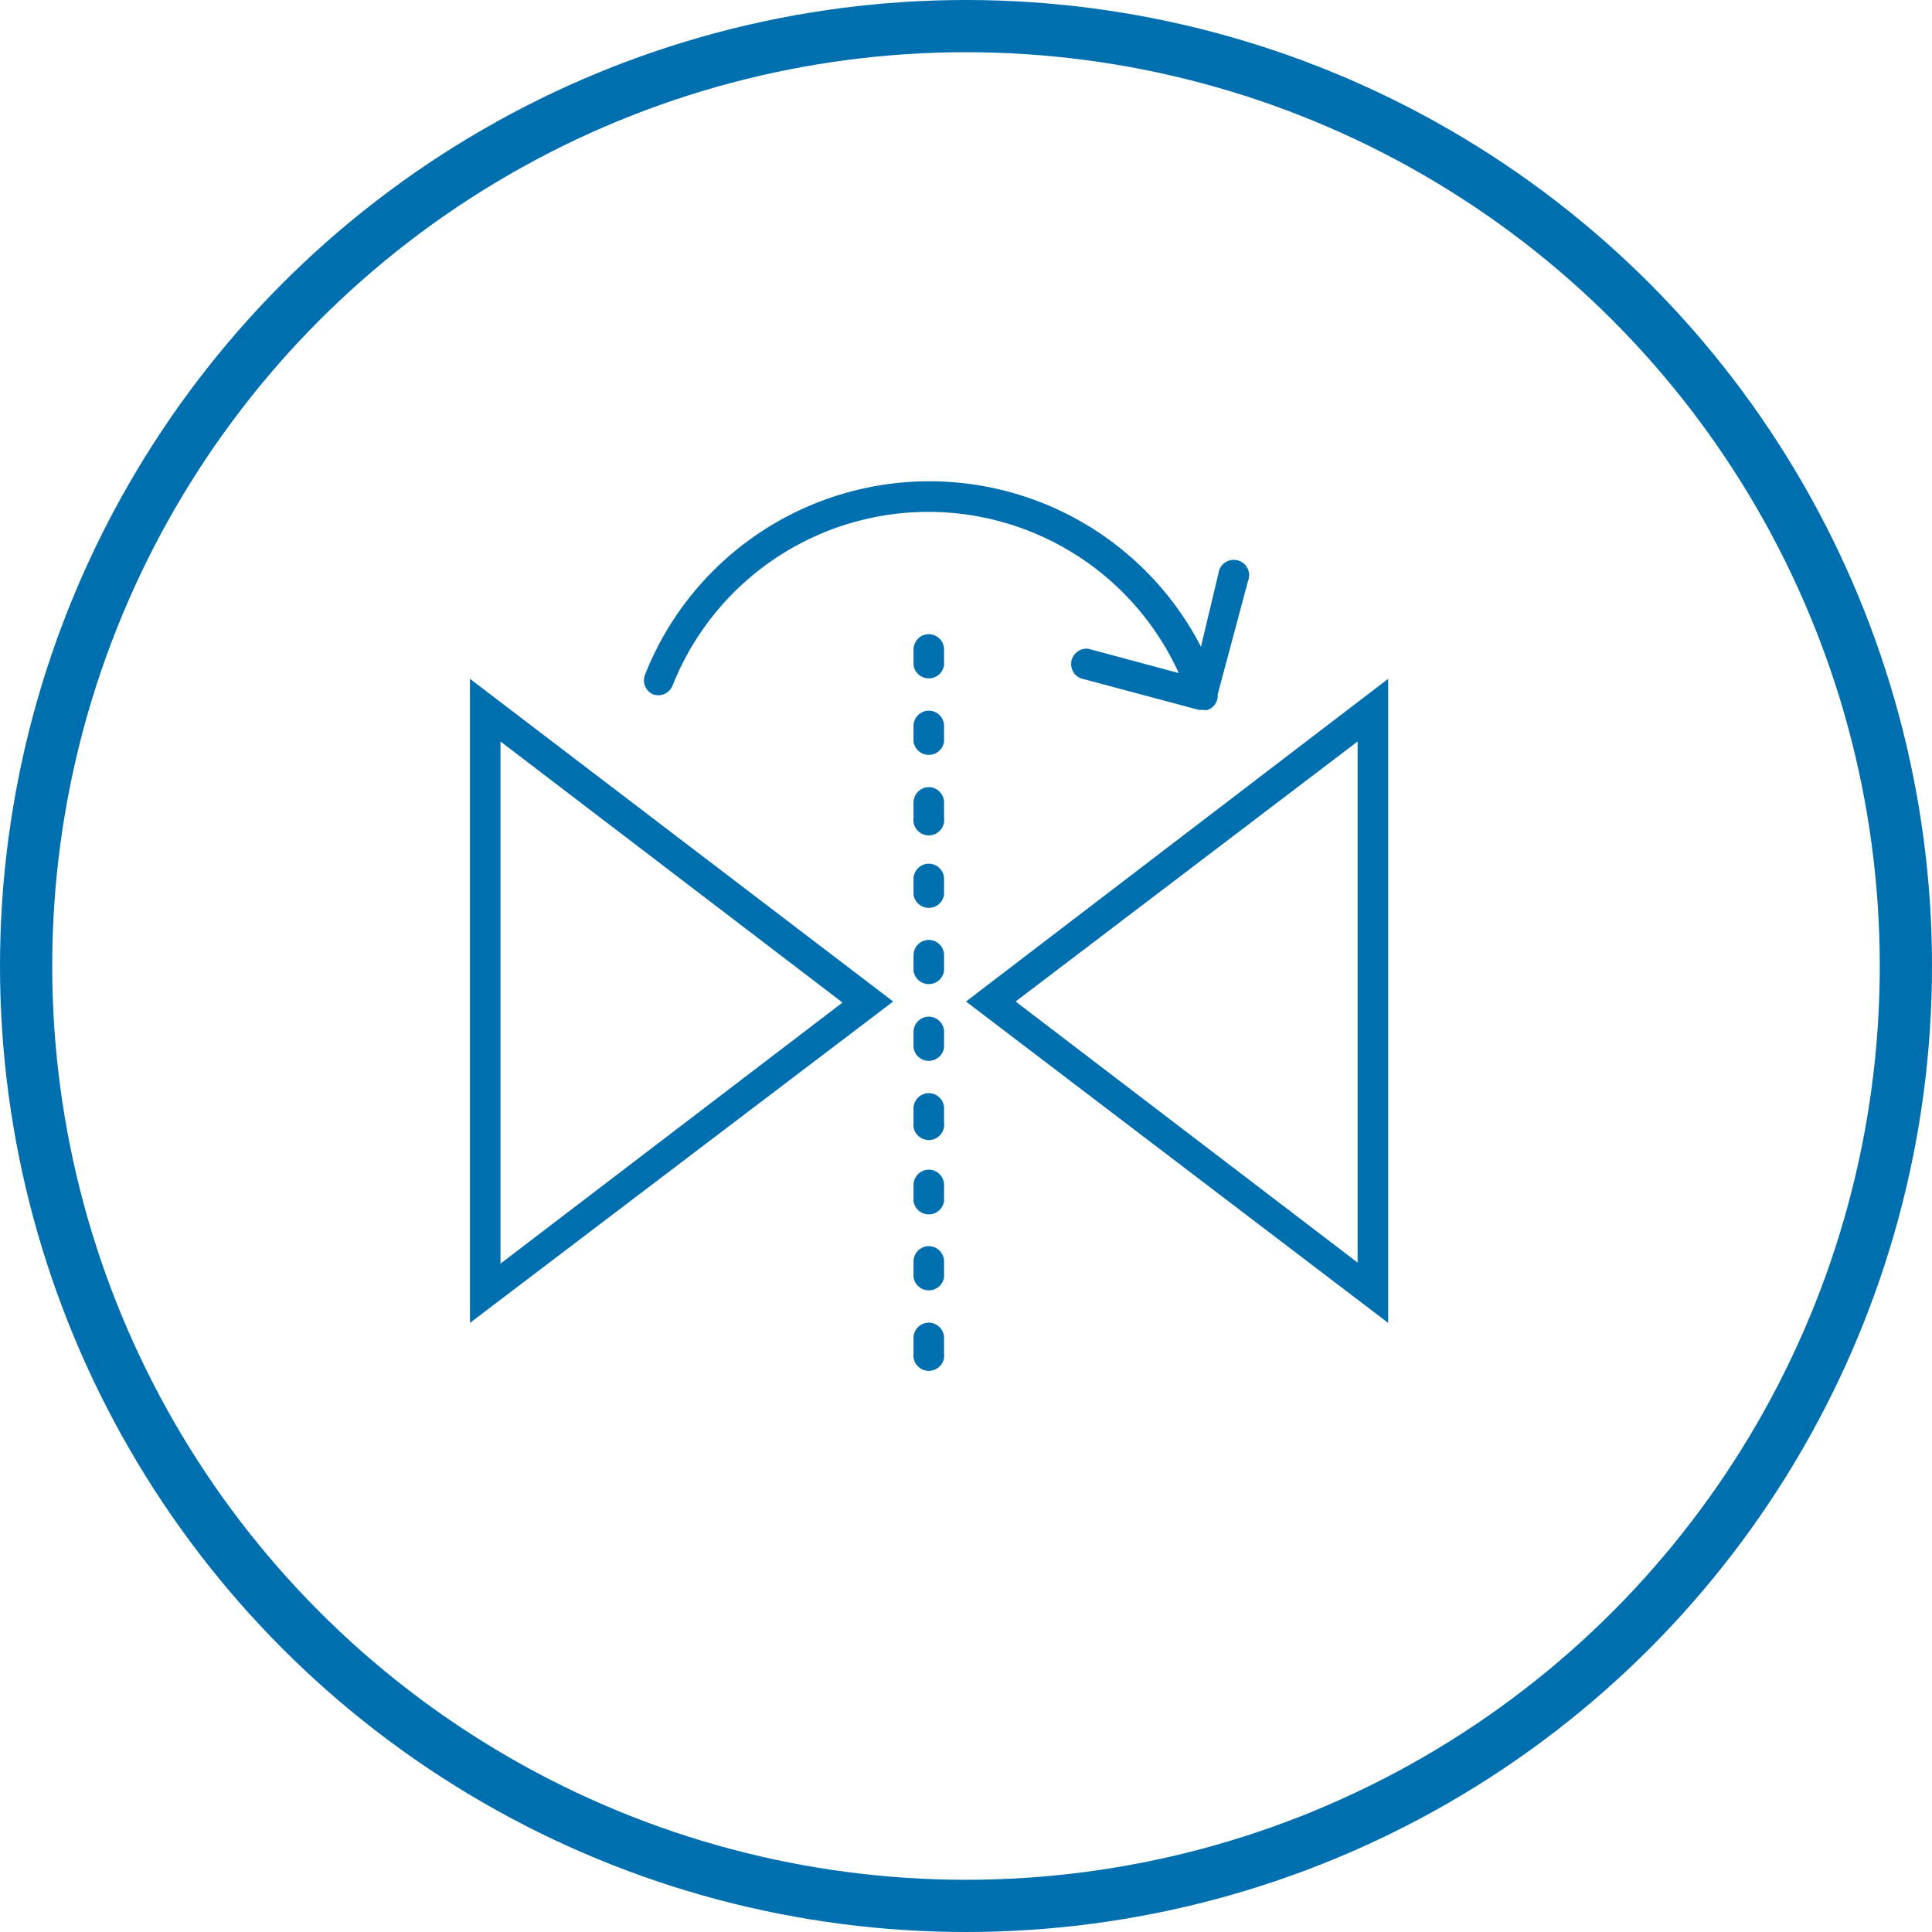 <svg id="Layer_1" data-name="Layer 1" xmlns="http://www.w3.org/2000/svg" viewBox="0 0 74 74"><defs><style>.cls-1{fill:none;stroke:#006faf;stroke-miterlimit:10;stroke-width:2px;}.cls-2{fill:#006faf;}</style></defs><title>database_mirroring</title><circle class="cls-1" cx="37" cy="37" r="36"/><path class="cls-2" d="M18,50.67,34.21,38.36,18,26ZM19.17,28.4l13.1,10-13.1,10Z"/><path class="cls-2" d="M37,38.36,53.17,50.67V26Zm15,10-13.1-10L52,28.4Z"/><path class="cls-2" d="M35.58,44.8a.59.59,0,0,0-.59.59V46a.59.59,0,0,0,1.17,0v-.59A.59.59,0,0,0,35.58,44.8Z"/><path class="cls-2" d="M35.58,41.87a.59.59,0,0,0-.59.59V43a.59.59,0,1,0,1.17,0v-.59A.59.59,0,0,0,35.58,41.87Z"/><path class="cls-2" d="M35.58,47.73a.59.59,0,0,0-.59.59v.59a.59.59,0,0,0,1.17,0v-.59A.59.59,0,0,0,35.58,47.73Z"/><path class="cls-2" d="M35.58,50.66a.59.59,0,0,0-.59.59v.59a.59.59,0,1,0,1.17,0v-.59A.59.59,0,0,0,35.58,50.66Z"/><path class="cls-2" d="M35.58,38.94a.59.59,0,0,0-.59.59v.59a.59.59,0,0,0,1.17,0v-.59A.59.59,0,0,0,35.58,38.94Z"/><path class="cls-2" d="M35.58,30.15a.59.59,0,0,0-.59.59v.59a.59.59,0,1,0,1.17,0v-.59A.59.59,0,0,0,35.58,30.15Z"/><path class="cls-2" d="M35.58,24.29a.59.59,0,0,0-.59.59v.59a.59.59,0,0,0,1.17,0v-.59A.59.59,0,0,0,35.58,24.29Z"/><path class="cls-2" d="M35.58,27.22a.59.59,0,0,0-.59.59v.59a.59.59,0,0,0,1.17,0v-.59A.59.59,0,0,0,35.58,27.22Z"/><path class="cls-2" d="M35.58,36a.59.59,0,0,0-.59.59v.59a.59.59,0,0,0,1.17,0V36.6A.59.59,0,0,0,35.58,36Z"/><path class="cls-2" d="M35.58,33.08a.59.59,0,0,0-.59.59v.59a.59.59,0,0,0,1.17,0v-.59A.59.59,0,0,0,35.58,33.08Z"/><path class="cls-2" d="M25,26.59a.59.59,0,0,0,.76-.33,10.54,10.54,0,0,1,19.39-.48l-3.46-.93a.59.59,0,0,0-.3,1.13l4.53,1.21.15,0h0a.59.59,0,0,0,.19,0,.58.58,0,0,0,.38-.59l1.16-4.34a.59.59,0,1,0-1.13-.3L46,24.77a11.71,11.71,0,0,0-21.29,1.06A.59.59,0,0,0,25,26.59Z"/></svg>